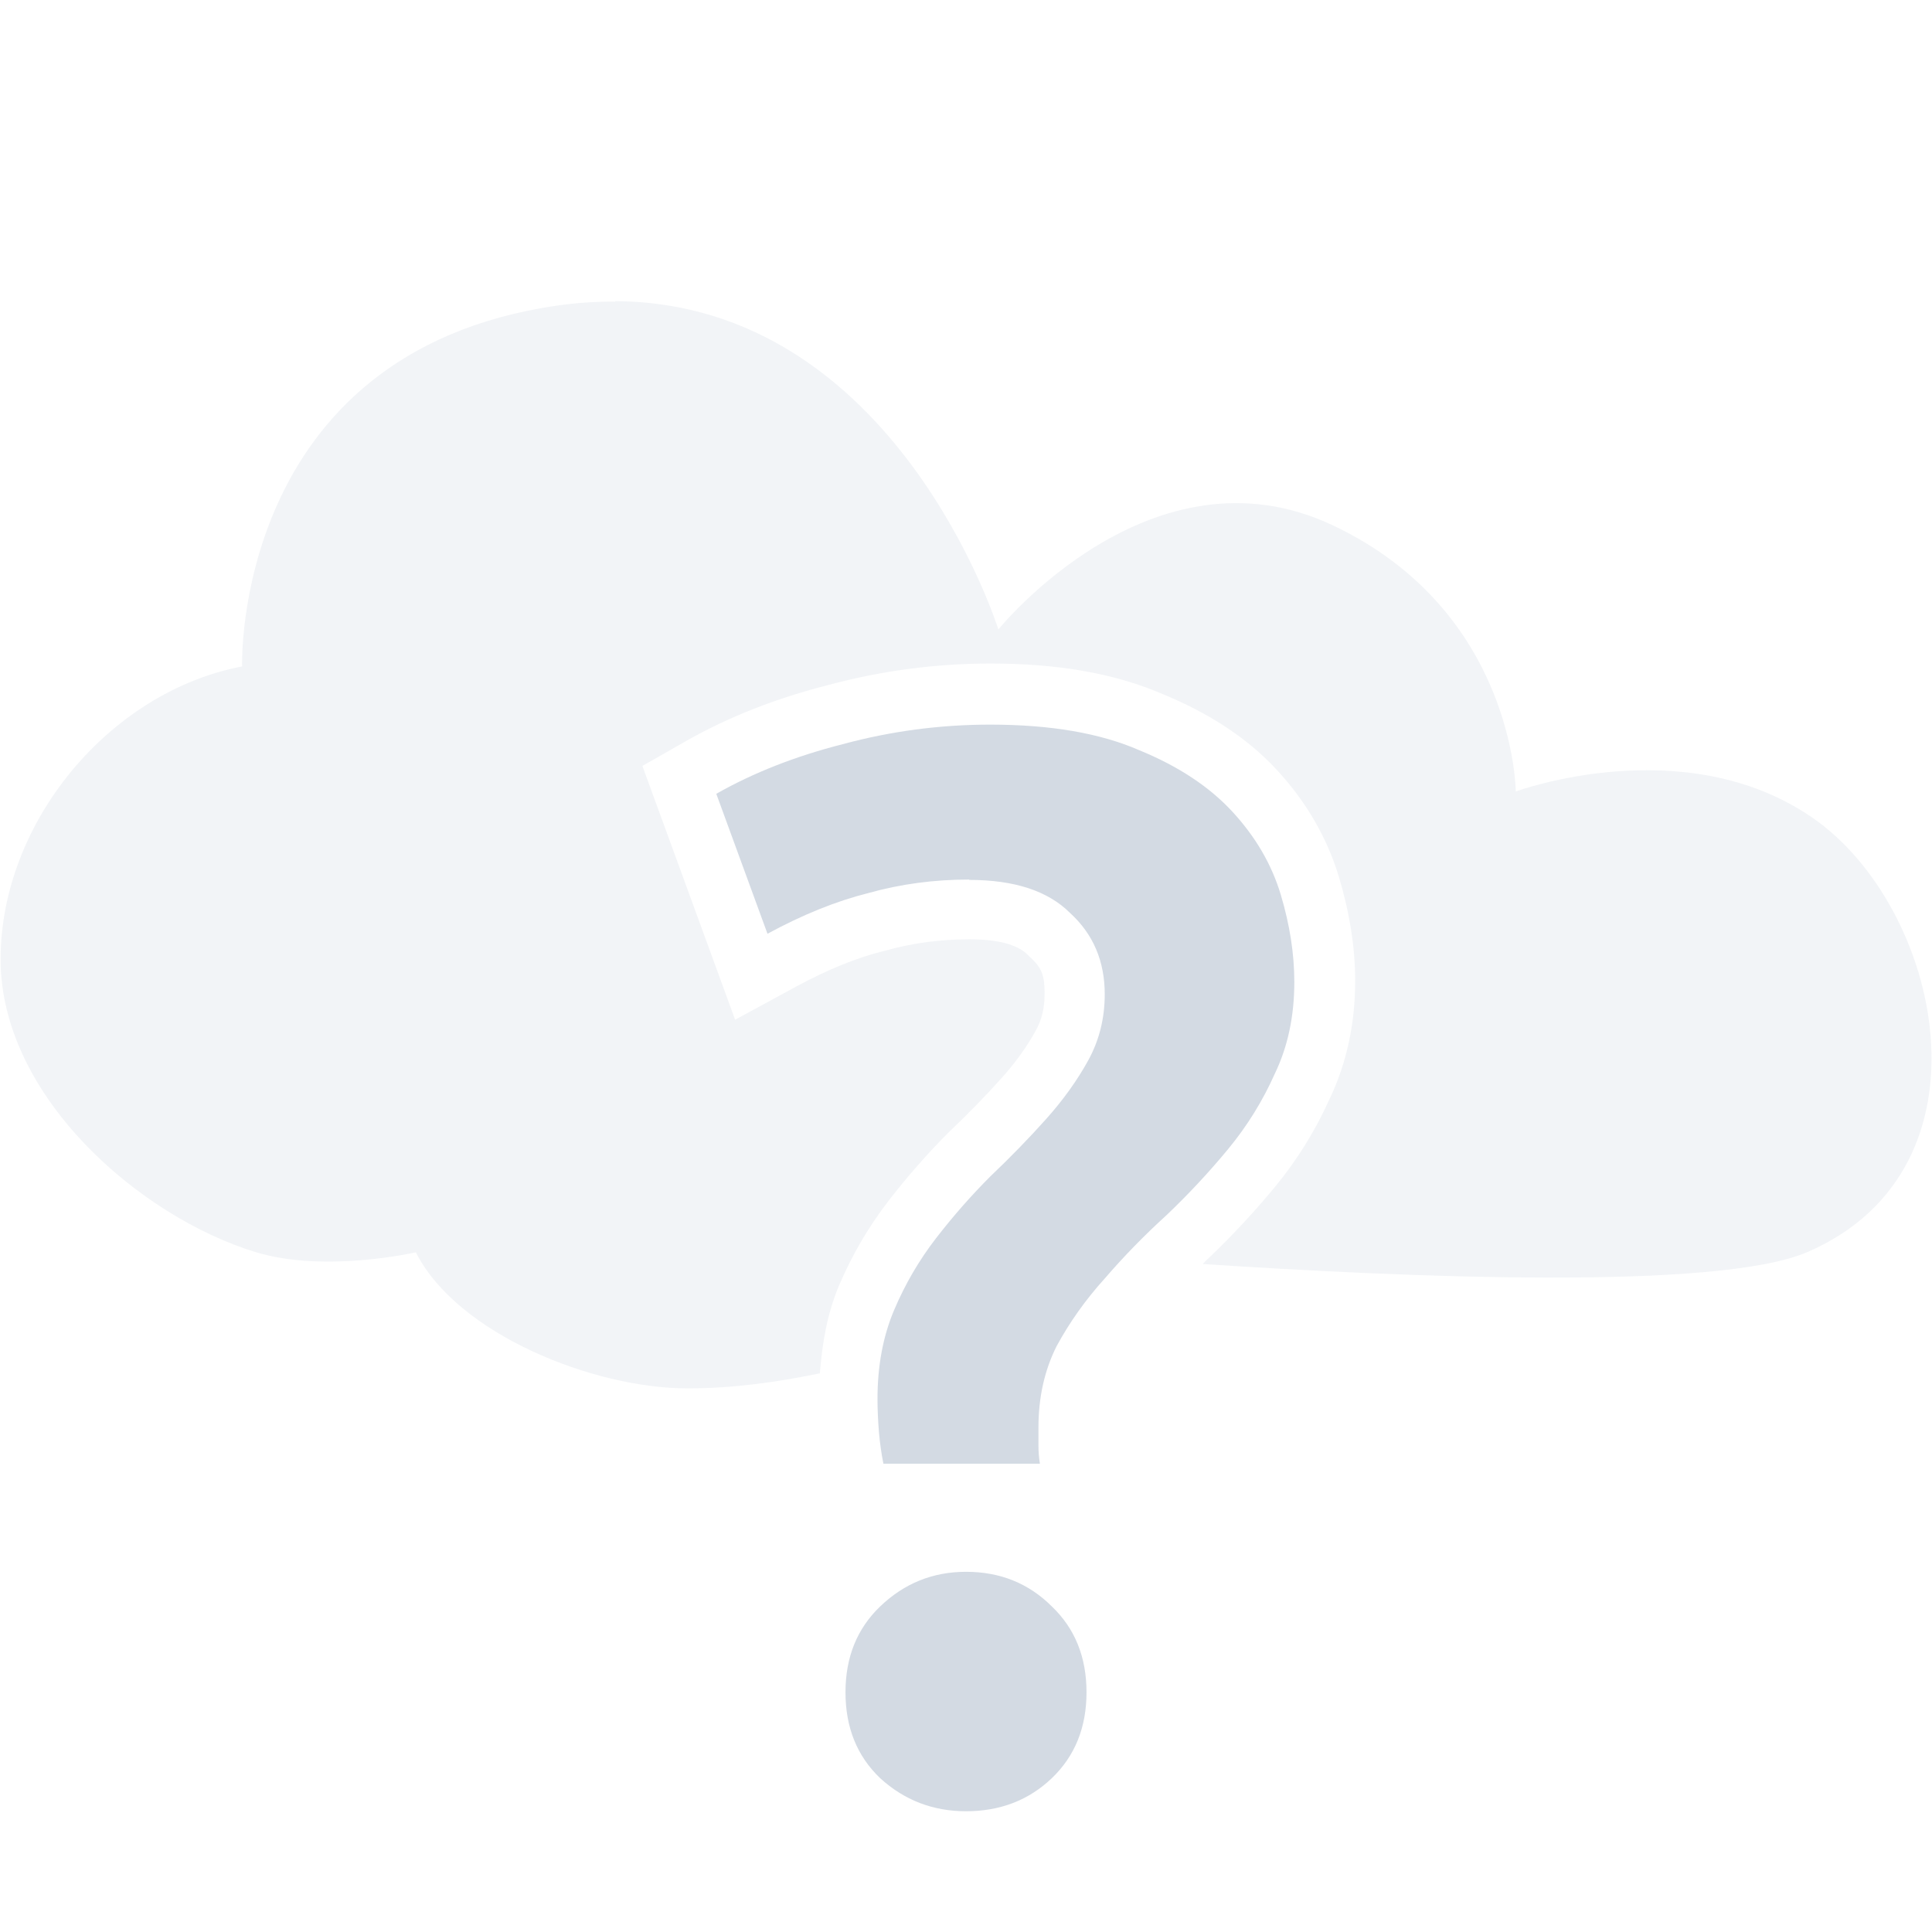 <?xml version="1.0" encoding="UTF-8" standalone="no"?>
<svg xmlns="http://www.w3.org/2000/svg" height="16" width="16" viewBox="0 0 16 16" style="enable-background:new" version="1.1">
 <g transform="translate(-3.004,3.748)">
  <path style="opacity:0.3;fill:#d3dae3;fill-opacity:1" d="m 8.098,-1.25 c -0.155,-10e-4 -0.314,0.009 -0.482,0.033 -2.691,0.39 -2.607,2.988 -2.607,2.988 -1.102,0.211 -2,1.294 -2,2.426 0,1.132 1.152,2.134 2.117,2.426 0.574,0.173 1.322,0 1.322,0 C 6.789,7.299 7.915,7.75 8.698,7.75 9.072,7.75 9.44,7.699 9.794,7.625 9.813,7.373 9.856,7.128 9.95,6.904 10.058,6.649 10.196,6.412 10.364,6.195 10.518,5.996 10.681,5.81 10.854,5.636 L 10.86,5.63 10.864,5.626 c 0.157,-0.149 0.302,-0.298 0.434,-0.445 0.119,-0.133 0.212,-0.263 0.283,-0.393 0.051,-0.092 0.074,-0.186 0.074,-0.309 0,-0.158 -0.028,-0.216 -0.123,-0.303 L 11.524,4.168 11.516,4.16 c -0.062,-0.062 -0.19,-0.129 -0.482,-0.129 -0.248,0 -0.479,0.032 -0.699,0.094 L 10.327,4.127 10.319,4.129 C 10.102,4.183 9.863,4.279 9.602,4.42 L 9.092,4.697 8.324,2.595 8.691,2.386 C 9.042,2.187 9.435,2.034 9.863,1.925 c 0.439,-0.118 0.888,-0.178 1.344,-0.178 0.544,0 1.019,0.077 1.428,0.254 0.374,0.154 0.698,0.36 0.947,0.631 0.237,0.257 0.412,0.556 0.51,0.881 0.087,0.29 0.135,0.579 0.135,0.865 0,0.344 -0.069,0.676 -0.211,0.973 -0.118,0.263 -0.269,0.507 -0.453,0.73 -0.171,0.207 -0.354,0.404 -0.551,0.592 l -0.004,0.004 -0.006,0.004 c -0.014,0.012 -0.024,0.027 -0.037,0.039 1.643,0.108 4.262,0.225 5.01,-0.1 1.598,-0.694 1.103,-2.863 0.039,-3.596 -1.063,-0.733 -2.457,-0.217 -2.457,-0.217 0,0 -0.008,-1.49 -1.512,-2.203 -1.504,-0.713 -2.773,0.861 -2.773,0.861 0,0 -0.844,-2.703 -3.17,-2.719 z"/>
  <g style="opacity:1;fill:#d3dae3;fill-opacity:1;stroke:none" transform="translate(0,-6)">
   <path d="m 11.03,9.536 q -0.436,0 -0.835,0.112 -0.399,0.1 -0.835,0.337 L 8.936,8.826 q 0.461,-0.262 1.047,-0.411 0.598,-0.162 1.222,-0.162 0.748,0 1.234,0.212 0.486,0.199 0.773,0.511 0.287,0.312 0.399,0.686 0.112,0.374 0.112,0.723 0,0.424 -0.162,0.76 -0.15,0.337 -0.386,0.623 -0.237,0.287 -0.511,0.548 -0.274,0.249 -0.511,0.524 -0.237,0.262 -0.399,0.561 -0.15,0.299 -0.15,0.673 0,0.062 0,0.15 0,0.075 0.012,0.15 l -1.296,0 q -0.025,-0.125 -0.037,-0.262 -0.012,-0.15 -0.012,-0.274 0,-0.411 0.137,-0.735 0.137,-0.324 0.349,-0.598 0.212,-0.274 0.449,-0.511 0.249,-0.237 0.461,-0.474 0.212,-0.237 0.349,-0.486 0.137,-0.249 0.137,-0.548 0,-0.411 -0.287,-0.673 -0.274,-0.274 -0.835,-0.274 z m 0.972,6.731 q 0,0.436 -0.287,0.711 -0.287,0.274 -0.711,0.274 -0.411,0 -0.711,-0.274 -0.287,-0.274 -0.287,-0.711 0,-0.436 0.287,-0.711 0.299,-0.287 0.711,-0.287 0.424,0 0.711,0.287 0.287,0.274 0.287,0.711 z"/>
  </g>
 </g>
</svg>

